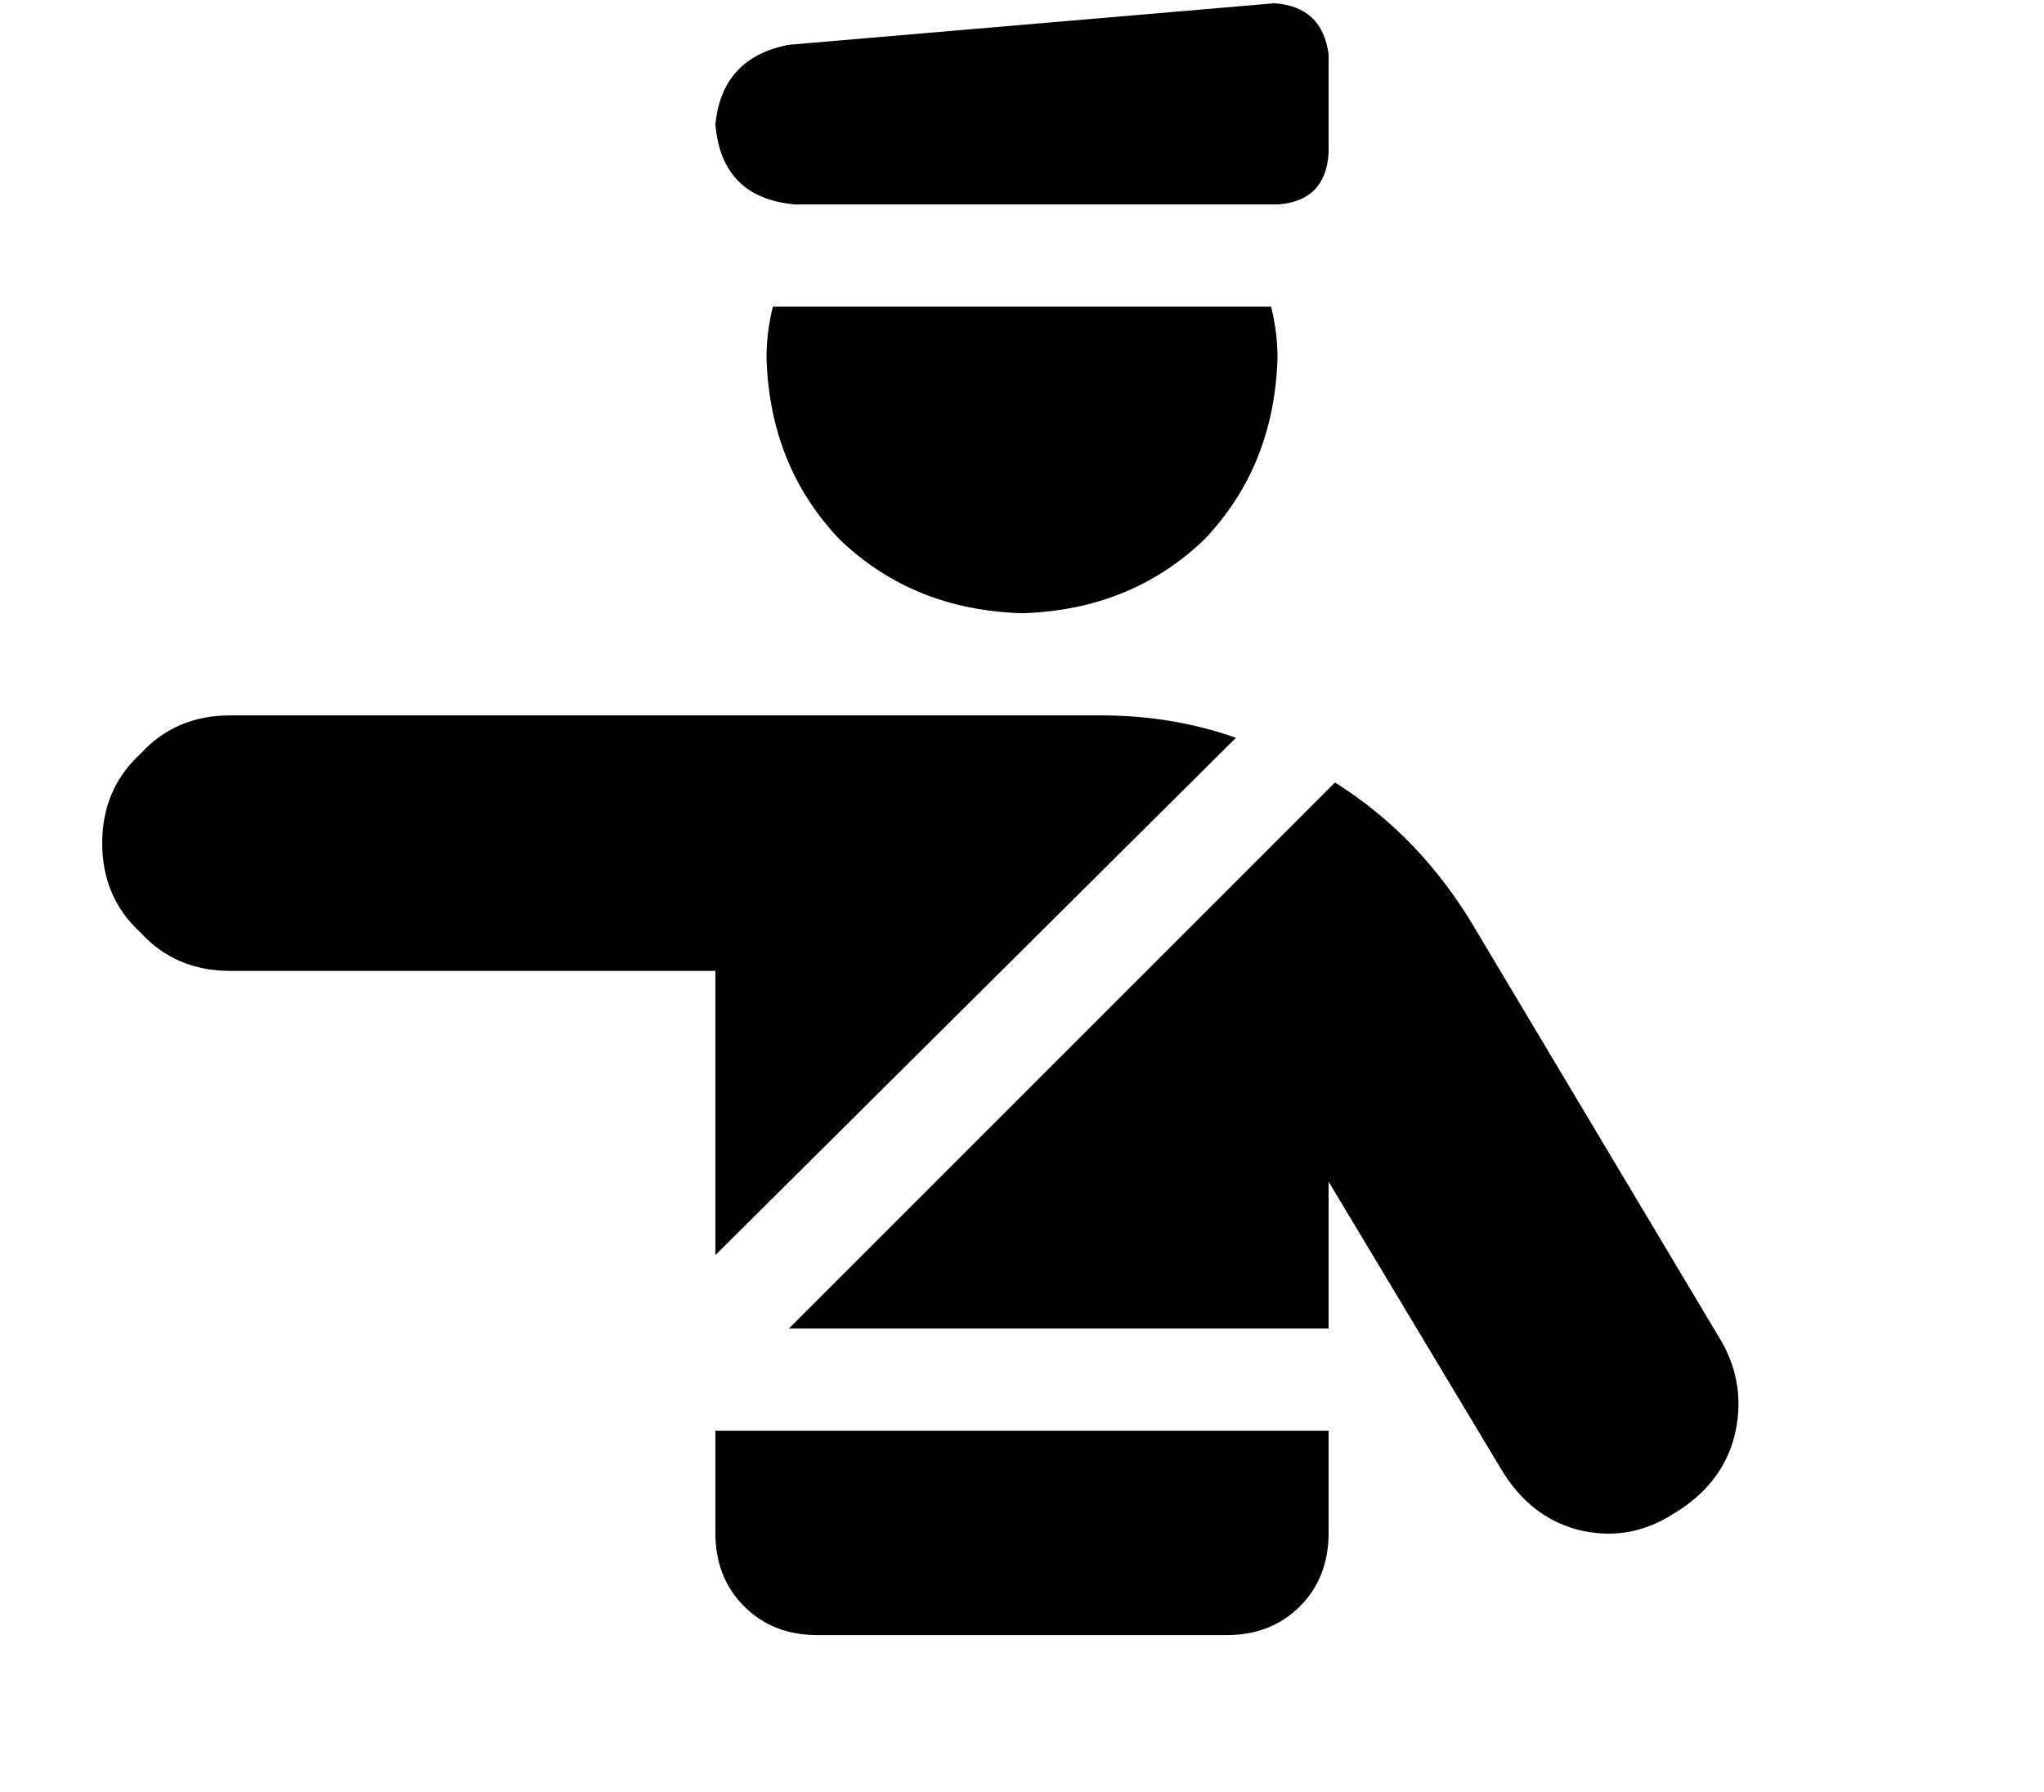 <svg viewBox="0 0 640 561.271" xmlns="http://www.w3.org/2000/svg"><path d="M247 14.024q-21 4-23 25 2 23 25 25h151q15-1 16-16v-31q-2-15-17-16l-152 13zm-7 98q1 34 23 57 23 22 57 23 34-1 57-23 22-23 23-57 0-8-2-16H242q-2 8-2 16zm-168 112q-17 0-28 12-12 11-12 28t12 28q11 12 28 12h152v89l163-162q-20-7-42-7H72zm346 21l-171 171 171-171-171 171h169v-46l54 90q9 15 24 19 16 4 30-5 15-9 19-24 4-16-4-30l-77-129q-17-29-44-46zm-194 203v32-32 32q0 14 9 23t23 9h128q14 0 23-9t9-23v-32H224z"/></svg>